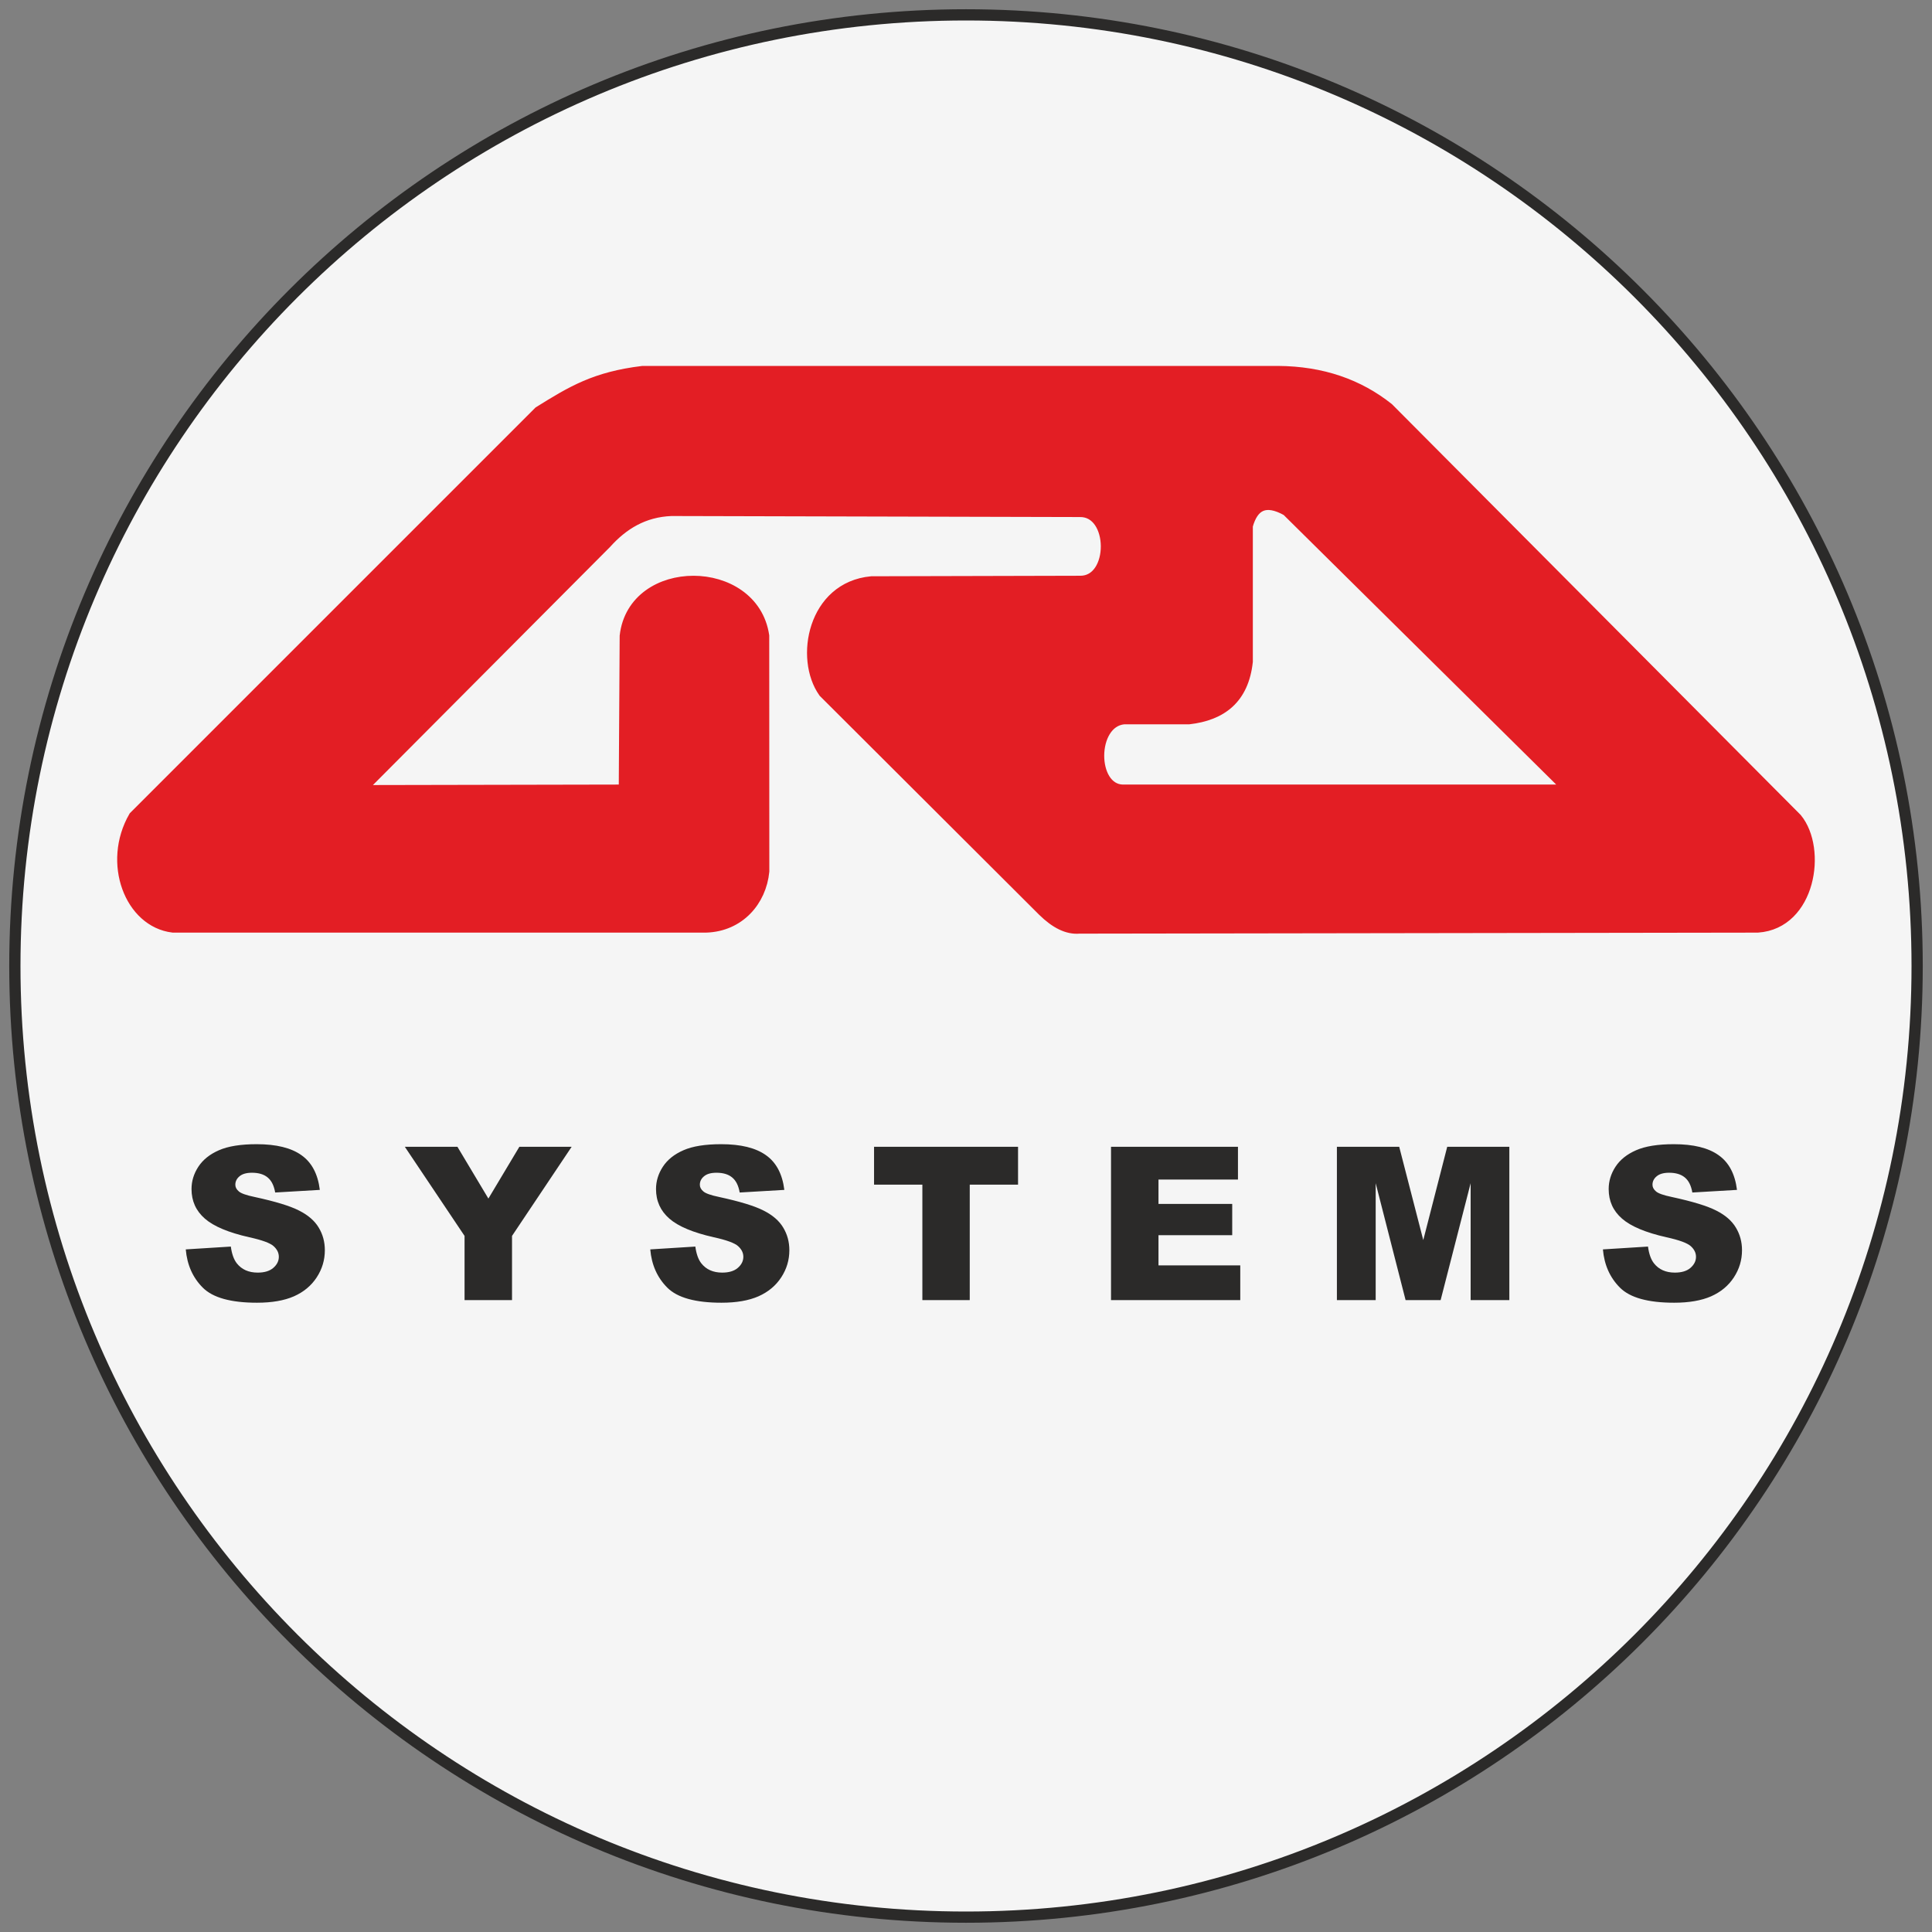 <svg width="130" height="130" viewBox="0 0 130 130" fill="none" xmlns="http://www.w3.org/2000/svg">
<rect x="0" y="0" width="130" height="130" fill="#808080" stroke="none"/>
<path d="M65 129C100.346 129 129 100.346 129 65C129 29.654 100.346 1 65 1C29.654 1 1 29.654 1 65C1 100.346 29.654 129 65 129Z" fill="#F5F5F5" stroke="#2B2A29" stroke-width="0.756" stroke-miterlimit="22.926"/>
<path fill-rule="evenodd" clip-rule="evenodd" d="M36.275 27.714C38.503 26.328 40.056 25.388 43.248 25H85.983C88.977 25.02 91.417 25.896 93.404 27.473L120.886 55.093C122.561 57.136 121.798 62.131 118.275 62.376L72.62 62.445C71.853 62.514 71.04 62.124 70.181 61.277L55.444 46.574C53.832 44.309 54.719 39.517 58.639 39.154L72.689 39.119C75.048 39.13 75.036 34.367 72.654 34.413L45.172 34.344C43.301 34.418 41.913 35.277 40.775 36.543L24.182 53.204L42.012 53.169L42.074 42.794C42.636 37.879 50.66 37.916 51.382 42.781L51.388 58.632C51.192 60.616 49.742 62.304 47.508 62.376H11.643C8.76 62.032 7.244 58.059 9.033 54.956L36.275 27.714ZM83.923 35.375C84.304 33.99 85.135 33.52 86.603 34.345L105.634 53.17H75.541C73.372 53.105 73.371 48.592 75.61 48.361H79.99C82.185 48.11 83.652 47.008 83.923 44.513V35.375Z" fill="#E31E24" stroke="#E31E24" stroke-width="0.756" stroke-miterlimit="22.926"/>
<path d="M12.5 84.069L15.532 83.879C15.598 84.371 15.732 84.747 15.933 85.005C16.262 85.422 16.731 85.631 17.341 85.631C17.796 85.631 18.145 85.525 18.389 85.314C18.638 85.098 18.762 84.85 18.762 84.568C18.762 84.301 18.645 84.062 18.41 83.851C18.176 83.64 17.631 83.44 16.778 83.253C15.38 82.938 14.383 82.521 13.787 82C13.187 81.479 12.887 80.816 12.887 80.009C12.887 79.479 13.039 78.979 13.344 78.51C13.654 78.036 14.116 77.666 14.73 77.398C15.349 77.126 16.196 76.99 17.27 76.99C18.588 76.99 19.592 77.236 20.282 77.729C20.976 78.217 21.389 78.996 21.52 80.065L18.516 80.241C18.436 79.777 18.267 79.439 18.009 79.228C17.756 79.017 17.404 78.911 16.954 78.911C16.583 78.911 16.304 78.991 16.116 79.15C15.929 79.305 15.835 79.495 15.835 79.72C15.835 79.885 15.912 80.032 16.067 80.164C16.217 80.3 16.574 80.426 17.137 80.543C18.53 80.844 19.527 81.149 20.127 81.458C20.732 81.763 21.171 82.143 21.443 82.598C21.72 83.053 21.858 83.562 21.858 84.125C21.858 84.787 21.675 85.396 21.309 85.954C20.943 86.513 20.432 86.937 19.775 87.228C19.119 87.514 18.291 87.657 17.291 87.657C15.537 87.657 14.322 87.32 13.646 86.644C12.971 85.969 12.589 85.11 12.5 84.069ZM27.241 77.166H30.78L32.863 80.649L34.946 77.166H38.464L34.453 83.161V87.481H31.259V83.161L27.241 77.166ZM43.755 84.069L46.788 83.879C46.854 84.371 46.987 84.747 47.189 85.005C47.517 85.422 47.987 85.631 48.596 85.631C49.051 85.631 49.401 85.525 49.645 85.314C49.894 85.098 50.018 84.85 50.018 84.568C50.018 84.301 49.901 84.062 49.666 83.851C49.431 83.64 48.887 83.44 48.033 83.253C46.636 82.938 45.639 82.521 45.043 82C44.443 81.479 44.142 80.816 44.142 80.009C44.142 79.479 44.295 78.979 44.6 78.51C44.909 78.036 45.371 77.666 45.986 77.398C46.605 77.126 47.452 76.99 48.526 76.99C49.844 76.99 50.848 77.236 51.538 77.729C52.232 78.217 52.645 78.996 52.776 80.065L49.772 80.241C49.692 79.777 49.523 79.439 49.265 79.228C49.012 79.017 48.66 78.911 48.209 78.911C47.839 78.911 47.56 78.991 47.372 79.15C47.184 79.305 47.091 79.495 47.091 79.72C47.091 79.885 47.168 80.032 47.323 80.164C47.473 80.3 47.829 80.426 48.392 80.543C49.786 80.844 50.782 81.149 51.383 81.458C51.988 81.763 52.427 82.143 52.699 82.598C52.975 83.053 53.114 83.562 53.114 84.125C53.114 84.787 52.931 85.396 52.565 85.954C52.199 86.513 51.688 86.937 51.031 87.228C50.374 87.514 49.546 87.657 48.547 87.657C46.793 87.657 45.578 87.32 44.902 86.644C44.227 85.969 43.844 85.11 43.755 84.069ZM58.813 77.166H68.502V79.713H65.252V87.481H62.064V79.713H58.813V77.166ZM74.758 77.166H83.3V79.368H77.952V81.008H82.913V83.112H77.952V85.145H83.455V87.481H74.758V77.166ZM89.957 77.166H94.15L95.769 83.442L97.38 77.166H101.56V87.481H98.956V79.615L96.937 87.481H94.579L92.567 79.615V87.481H89.957V77.166ZM107.857 84.069L110.89 83.879C110.955 84.371 111.089 84.747 111.291 85.005C111.619 85.422 112.088 85.631 112.698 85.631C113.153 85.631 113.503 85.525 113.747 85.314C113.995 85.098 114.12 84.85 114.12 84.568C114.12 84.301 114.002 84.062 113.768 83.851C113.533 83.64 112.989 83.44 112.135 83.253C110.737 82.938 109.741 82.521 109.145 82C108.544 81.479 108.244 80.816 108.244 80.009C108.244 79.479 108.397 78.979 108.701 78.51C109.011 78.036 109.473 77.666 110.088 77.398C110.707 77.126 111.554 76.99 112.628 76.99C113.946 76.99 114.95 77.236 115.639 77.729C116.334 78.217 116.746 78.996 116.878 80.065L113.873 80.241C113.794 79.777 113.625 79.439 113.367 79.228C113.113 79.017 112.761 78.911 112.311 78.911C111.941 78.911 111.661 78.991 111.474 79.15C111.286 79.305 111.192 79.495 111.192 79.72C111.192 79.885 111.27 80.032 111.425 80.164C111.575 80.3 111.931 80.426 112.494 80.543C113.887 80.844 114.884 81.149 115.485 81.458C116.09 81.763 116.528 82.143 116.8 82.598C117.077 83.053 117.216 83.562 117.216 84.125C117.216 84.787 117.033 85.396 116.667 85.954C116.301 86.513 115.79 86.937 115.133 87.228C114.476 87.514 113.648 87.657 112.649 87.657C110.895 87.657 109.68 87.32 109.004 86.644C108.329 85.969 107.946 85.11 107.857 84.069Z" fill="#2B2A29"/>
</svg>
